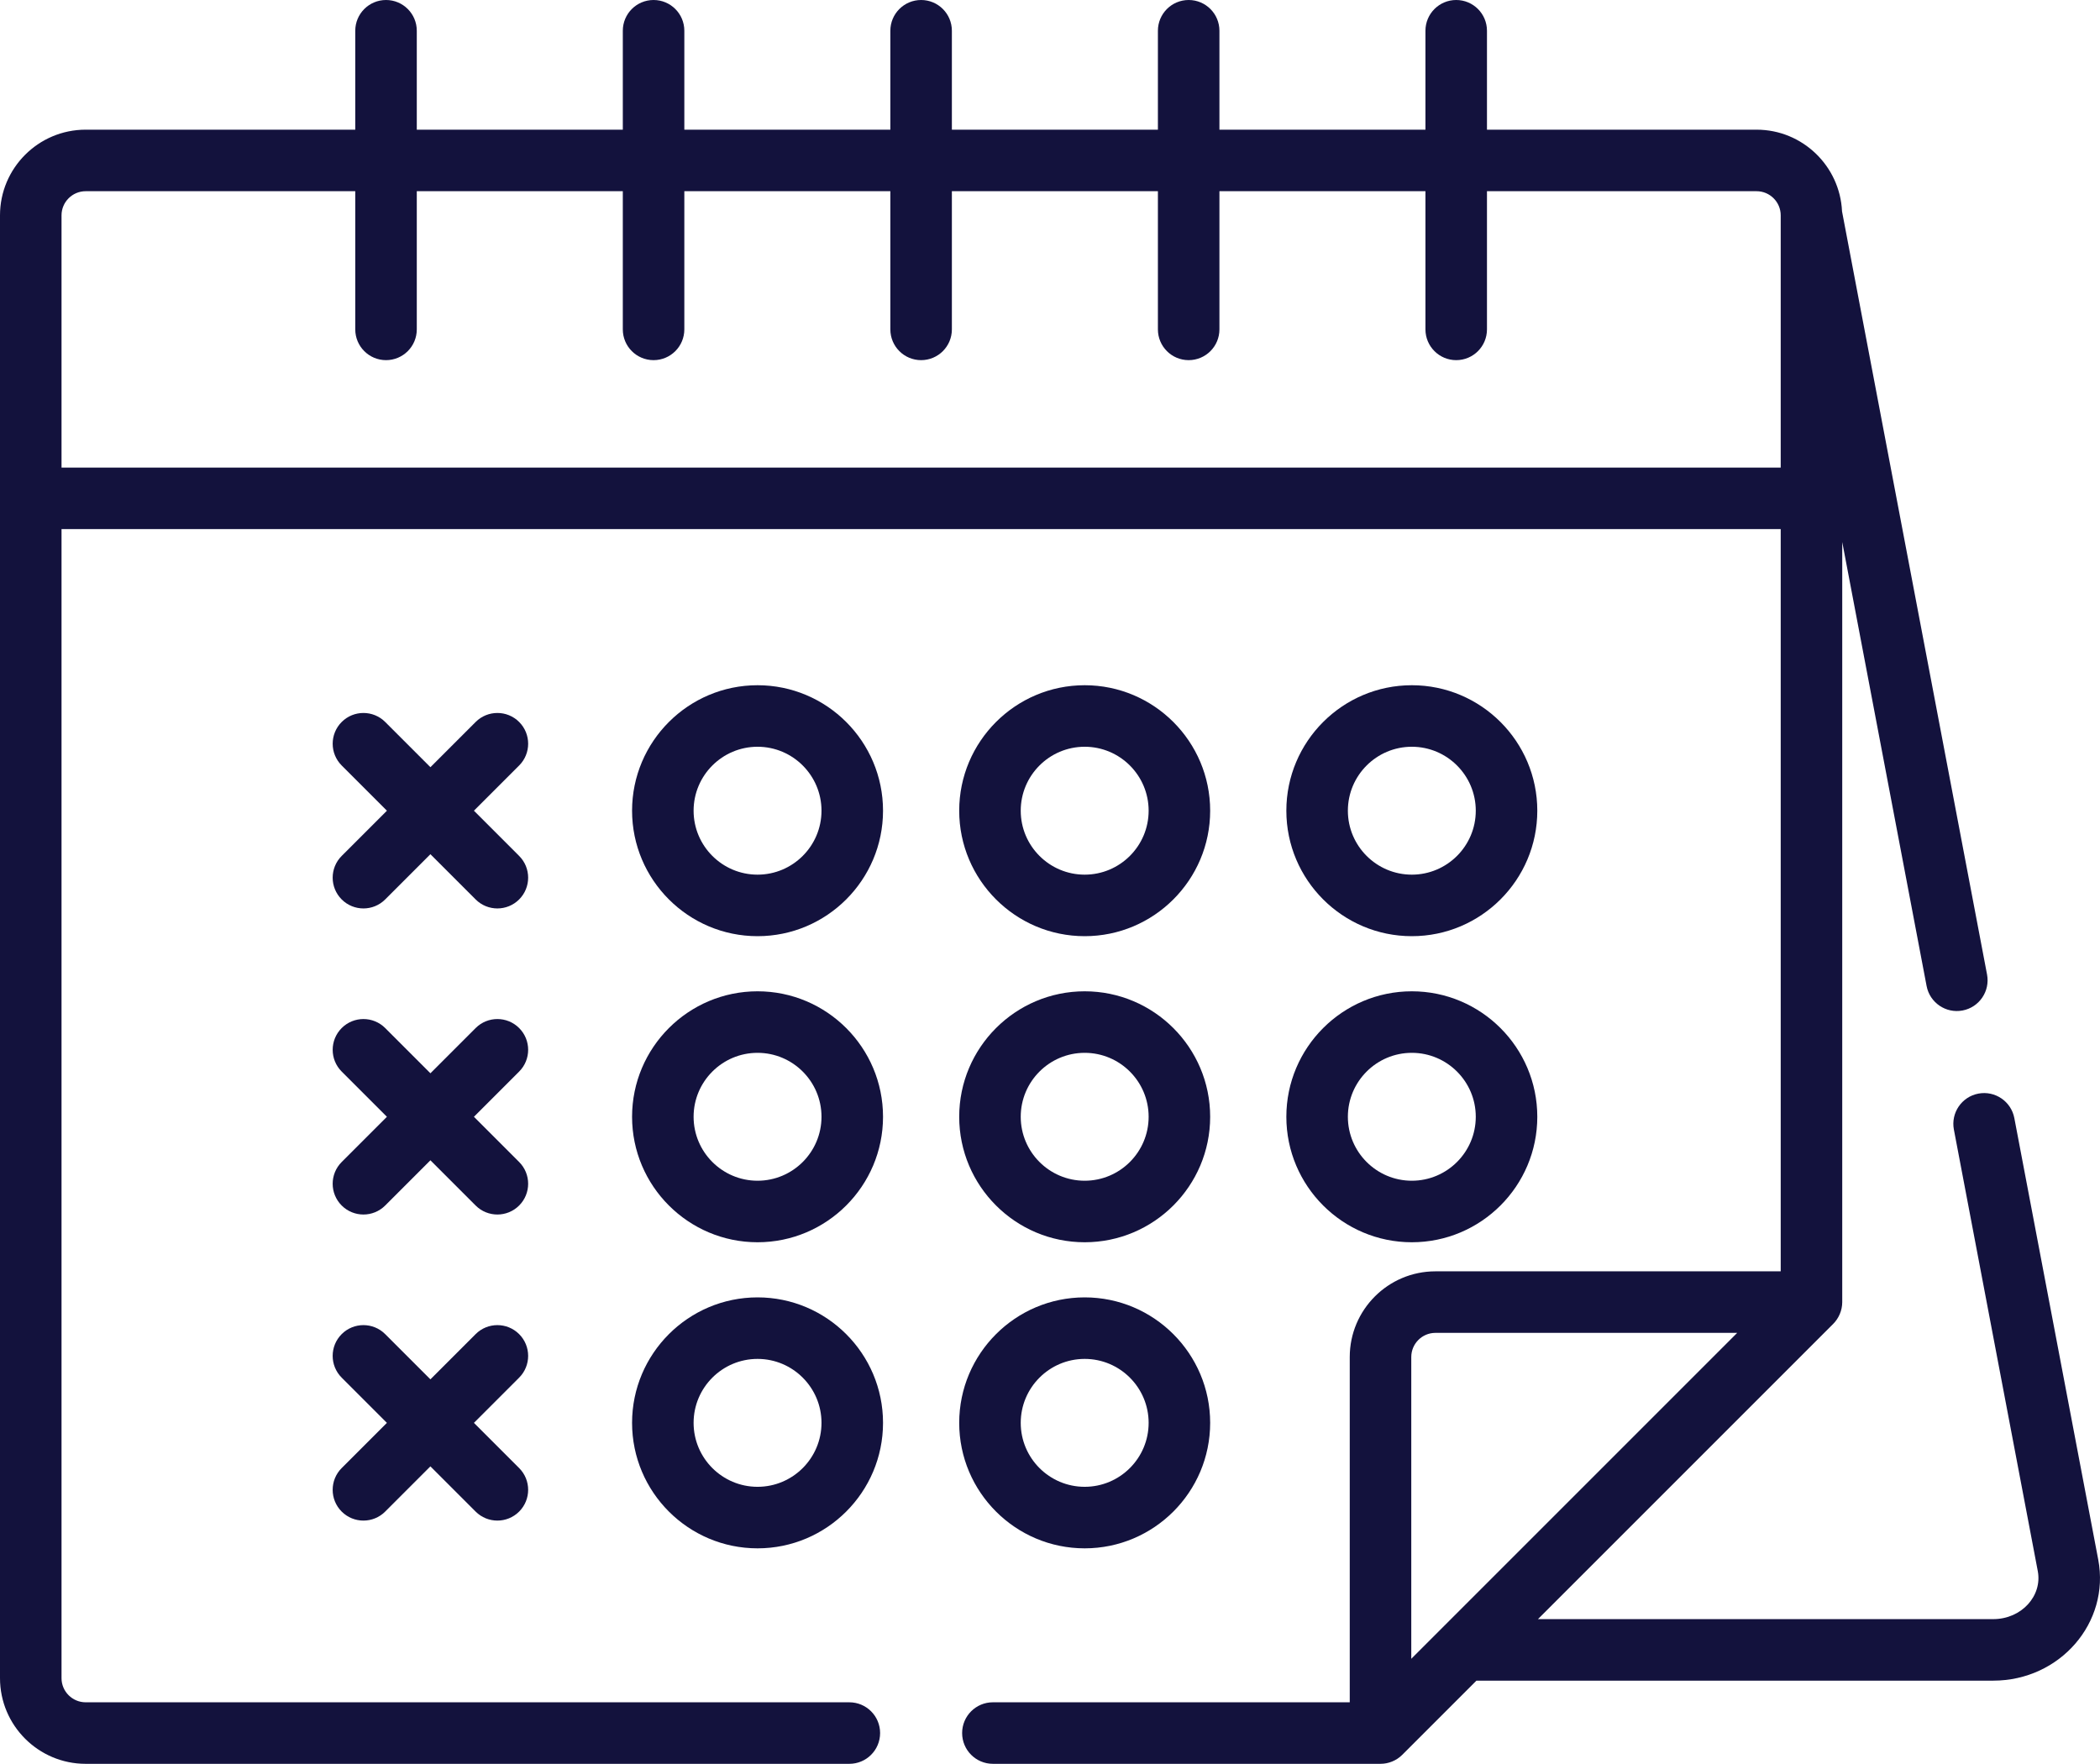 <?xml version="1.0" encoding="UTF-8" standalone="no"?>
<!-- Generator: Adobe Illustrator 19.0.0, SVG Export Plug-In . SVG Version: 6.00 Build 0)  -->

<svg
   xmlns:dc="http://purl.org/dc/elements/1.1/"
   xmlns:cc="http://creativecommons.org/ns#"
   xmlns:rdf="http://www.w3.org/1999/02/22-rdf-syntax-ns#"
   xmlns:svg="http://www.w3.org/2000/svg"
   xmlns="http://www.w3.org/2000/svg"
   xmlns:sodipodi="http://sodipodi.sourceforge.net/DTD/sodipodi-0.dtd"
   xmlns:inkscape="http://www.inkscape.org/namespaces/inkscape"
   version="1.1"
   id="Capa_1"
   x="0px"
   y="0px"
   viewBox="0 0 512 430.036"
   xml:space="preserve"
   width="512"
   height="430.036"
   sodipodi:docname="organize.svg"
   inkscape:export-filename="/home/arch/Documents/Jekyll/jekyll-bulma/assets/images/getinvolve/organize.png"
   inkscape:export-xdpi="78.730003"
   inkscape:export-ydpi="78.730003"
   inkscape:version="0.92.2 2405546, 2018-03-11"><defs
   id="defs107" /><sodipodi:namedview
   pagecolor="#ffffff"
   bordercolor="#666666"
   borderopacity="1"
   objecttolerance="10"
   gridtolerance="10"
   guidetolerance="10"
   inkscape:pageopacity="0"
   inkscape:pageshadow="2"
   inkscape:window-width="1364"
   inkscape:window-height="732"
   id="namedview105"
   showgrid="false"
   fit-margin-top="0"
   fit-margin-left="0"
   fit-margin-right="0"
   fit-margin-bottom="0"
   inkscape:zoom="0.4609375"
   inkscape:cx="-236.47458"
   inkscape:cy="215.018"
   inkscape:window-x="0"
   inkscape:window-y="35"
   inkscape:window-maximized="0"
   inkscape:current-layer="Capa_1" />
<g
   id="g6"
   transform="translate(0,-40.982)">
	<g
   id="g4">
		<path
   d="m 184.698,208.046 c -16.869,0 -30.593,13.724 -30.593,30.593 0,16.869 13.724,30.593 30.593,30.593 16.869,0 30.593,-13.724 30.593,-30.593 0,-16.869 -13.724,-30.593 -30.593,-30.593 z m 0,46.185 c -8.598,0 -15.592,-6.994 -15.592,-15.592 0,-8.598 6.994,-15.592 15.592,-15.592 8.597,0 15.592,6.994 15.592,15.592 0,8.597 -6.995,15.592 -15.592,15.592 z"
   id="path2"
   inkscape:connector-curvature="0"
   style="fill:#13123d;fill-opacity:1" />
	</g>
</g>
<g
   id="g12"
   transform="translate(0,-40.982)">
	<g
   id="g10">
		<path
   d="m 264.457,208.046 c -16.869,0 -30.594,13.724 -30.594,30.593 0,16.869 13.725,30.593 30.594,30.593 16.869,0 30.593,-13.724 30.593,-30.593 0,-16.869 -13.724,-30.593 -30.593,-30.593 z m 0,46.185 c -8.599,0 -15.593,-6.994 -15.593,-15.592 0,-8.598 6.995,-15.592 15.593,-15.592 8.598,0 15.592,6.994 15.592,15.592 0,8.598 -6.995,15.592 -15.592,15.592 z"
   id="path8"
   inkscape:connector-curvature="0"
   style="fill:#13123d;fill-opacity:1" />
	</g>
</g>
<g
   id="g18"
   transform="translate(0,-40.982)">
	<g
   id="g16">
		<path
   d="m 344.216,208.046 c -16.869,0 -30.593,13.724 -30.593,30.593 0,16.869 13.724,30.593 30.593,30.593 16.869,0 30.593,-13.724 30.593,-30.593 0,-16.869 -13.725,-30.593 -30.593,-30.593 z m 0,46.185 c -8.598,0 -15.592,-6.994 -15.592,-15.592 0,-8.598 6.995,-15.592 15.592,-15.592 8.597,0 15.592,6.994 15.592,15.592 0,8.598 -6.995,15.592 -15.592,15.592 z"
   id="path14"
   inkscape:connector-curvature="0"
   style="fill:#13123d;fill-opacity:1" />
	</g>
</g>
<g
   id="g24"
   transform="translate(0,-40.982)">
	<g
   id="g22">
		<path
   d="m 184.698,282.671 c -16.869,0 -30.593,13.724 -30.593,30.593 0,16.869 13.724,30.593 30.593,30.593 16.869,0 30.593,-13.724 30.593,-30.593 0,-16.869 -13.724,-30.593 -30.593,-30.593 z m 0,46.185 c -8.598,0 -15.592,-6.994 -15.592,-15.592 0,-8.598 6.994,-15.592 15.592,-15.592 8.597,0 15.592,6.994 15.592,15.592 0,8.598 -6.995,15.592 -15.592,15.592 z"
   id="path20"
   inkscape:connector-curvature="0"
   style="fill:#13123d;fill-opacity:1" />
	</g>
</g>
<g
   id="g30"
   transform="translate(0,-40.982)">
	<g
   id="g28">
		<path
   d="m 344.216,282.671 c -16.869,0 -30.593,13.724 -30.593,30.593 0,16.869 13.724,30.593 30.593,30.593 16.869,0 30.593,-13.724 30.593,-30.593 -0.001,-16.869 -13.725,-30.593 -30.593,-30.593 z m 0,46.185 c -8.598,0 -15.592,-6.994 -15.592,-15.592 0,-8.598 6.995,-15.592 15.592,-15.592 8.597,0 15.592,6.994 15.592,15.592 -10e-4,8.598 -6.995,15.592 -15.592,15.592 z"
   id="path26"
   inkscape:connector-curvature="0"
   style="fill:#13123d;fill-opacity:1" />
	</g>
</g>
<g
   id="g36"
   transform="translate(0,-40.982)">
	<g
   id="g34">
		<path
   d="m 264.457,282.671 c -16.869,0 -30.594,13.724 -30.594,30.593 0,16.869 13.725,30.593 30.594,30.593 16.869,0 30.593,-13.724 30.593,-30.593 0,-16.869 -13.724,-30.593 -30.593,-30.593 z m 0,46.185 c -8.599,0 -15.593,-6.994 -15.593,-15.592 0,-8.598 6.995,-15.592 15.593,-15.592 8.598,0 15.592,6.994 15.592,15.592 0,8.598 -6.995,15.592 -15.592,15.592 z"
   id="path32"
   inkscape:connector-curvature="0"
   style="fill:#13123d;fill-opacity:1" />
	</g>
</g>
<g
   id="g42"
   transform="translate(0,-40.982)">
	<g
   id="g40">
		<path
   d="m 264.457,357.296 c -16.869,0 -30.593,13.725 -30.593,30.594 0,16.869 13.724,30.593 30.593,30.593 16.869,0 30.593,-13.724 30.593,-30.593 0,-16.869 -13.724,-30.594 -30.593,-30.594 z m 0,46.185 c -8.599,0 -15.593,-6.994 -15.593,-15.592 0.001,-8.597 6.995,-15.593 15.593,-15.593 8.598,0 15.592,6.994 15.592,15.593 0,8.598 -6.995,15.592 -15.592,15.592 z"
   id="path38"
   inkscape:connector-curvature="0"
   style="fill:#13123d;fill-opacity:1" />
	</g>
</g>
<g
   id="g48"
   transform="translate(0,-40.982)">
	<g
   id="g46">
		<path
   d="m 184.698,357.296 c -16.869,0 -30.593,13.725 -30.593,30.594 0,16.869 13.724,30.593 30.593,30.593 16.869,0 30.593,-13.724 30.593,-30.593 0,-16.869 -13.724,-30.594 -30.593,-30.594 z m 0,46.185 c -8.598,0 -15.592,-6.994 -15.592,-15.592 0,-8.598 6.994,-15.593 15.592,-15.593 8.597,0 15.592,6.994 15.592,15.593 -0.001,8.598 -6.995,15.592 -15.592,15.592 z"
   id="path44"
   inkscape:connector-curvature="0"
   style="fill:#13123d;fill-opacity:1" />
	</g>
</g>
<g
   id="g54"
   transform="translate(0,-40.982)">
	<g
   id="g52">
		<path
   d="m 115.548,238.64 11.026,-11.026 c 2.929,-2.929 2.929,-7.677 -0.001,-10.607 -2.928,-2.928 -7.677,-2.929 -10.607,0.001 l -11.025,11.025 -11.025,-11.025 c -2.929,-2.929 -7.678,-2.93 -10.607,-0.001 -2.93,2.93 -2.93,7.678 -10e-4,10.607 l 11.026,11.026 -11.026,11.026 c -2.931,2.928 -2.931,7.676 -0.001,10.607 1.464,1.464 3.384,2.196 5.303,2.196 1.919,0 3.839,-0.732 5.304,-2.197 l 11.025,-11.025 11.025,11.025 c 1.465,1.465 3.384,2.197 5.304,2.197 1.919,0 3.839,-0.732 5.303,-2.196 2.93,-2.93 2.93,-7.678 0.001,-10.607 z"
   id="path50"
   inkscape:connector-curvature="0"
   style="fill:#13123d;fill-opacity:1" />
	</g>
</g>
<g
   id="g60"
   transform="translate(0,-40.982)">
	<g
   id="g58">
		<path
   d="m 115.548,313.265 11.026,-11.026 c 2.929,-2.929 2.929,-7.677 -0.001,-10.607 -2.928,-2.928 -7.677,-2.929 -10.607,10e-4 l -11.025,11.025 -11.025,-11.025 c -2.929,-2.93 -7.678,-2.929 -10.607,-10e-4 -2.93,2.93 -2.93,7.678 -10e-4,10.607 l 11.026,11.026 -11.026,11.026 c -2.931,2.928 -2.931,7.676 -0.001,10.607 1.464,1.464 3.384,2.196 5.303,2.196 1.919,0 3.839,-0.732 5.304,-2.197 l 11.025,-11.025 11.025,11.025 c 1.465,1.465 3.384,2.197 5.304,2.197 1.919,0 3.839,-0.732 5.303,-2.196 2.93,-2.93 2.93,-7.678 0.001,-10.607 z"
   id="path56"
   inkscape:connector-curvature="0"
   style="fill:#13123d;fill-opacity:1" />
	</g>
</g>
<g
   id="g66"
   transform="translate(0,-40.982)">
	<g
   id="g64">
		<path
   d="m 126.573,398.913 -11.025,-11.025 11.025,-11.025 c 2.927,-2.929 2.927,-7.677 -0.002,-10.608 -2.93,-2.928 -7.678,-2.928 -10.608,0 L 104.938,377.28 93.913,366.255 c -2.93,-2.928 -7.678,-2.928 -10.608,0 -2.929,2.93 -2.929,7.678 0,10.608 l 11.025,11.025 -11.025,11.025 c -2.929,2.93 -2.929,7.678 0,10.608 1.465,1.464 3.385,2.196 5.304,2.196 1.919,0 3.839,-0.732 5.304,-2.196 l 11.025,-11.025 11.025,11.025 c 1.465,1.464 3.385,2.196 5.304,2.196 1.919,0 3.839,-0.732 5.304,-2.196 2.931,-2.931 2.931,-7.679 0.002,-10.608 z"
   id="path62"
   inkscape:connector-curvature="0"
   style="fill:#13123d;fill-opacity:1" />
	</g>
</g>
<g
   id="g72"
   transform="translate(0,-40.982)">
	<g
   id="g70">
		<path
   d="M 511.569,421.227 491.114,313.582 c -0.773,-4.069 -4.708,-6.741 -8.77,-5.968 -4.069,0.773 -6.741,4.699 -5.968,8.77 l 20.455,107.645 c 1.144,6.025 -3.943,11.712 -10.872,11.712 h -110.99 l 71.99,-71.989 c 1.317,-1.317 2.196,-3.241 2.196,-5.304 V 173.133 l 20.569,108.248 c 0.773,4.069 4.703,6.742 8.769,5.968 4.069,-0.773 6.741,-4.699 5.968,-8.77 L 449.106,92.522 C 448.597,81.453 439.459,72.599 428.268,72.599 h -65.73 V 48.482 c 0,-4.143 -3.357,-7.5 -7.5,-7.5 -4.143,0 -7.5,3.357 -7.5,7.5 v 24.116 h -50.23 V 48.482 c 0,-4.143 -3.357,-7.5 -7.5,-7.5 -4.143,0 -7.5,3.357 -7.5,7.5 V 72.598 H 232.077 V 48.482 c 0,-4.143 -3.357,-7.5 -7.5,-7.5 -4.143,0 -7.5,3.357 -7.5,7.5 v 24.116 h -50.23 V 48.482 c 0,-4.143 -3.357,-7.5 -7.5,-7.5 -4.143,0 -7.5,3.357 -7.5,7.5 v 24.116 h -50.23 V 48.482 c 0,-4.143 -3.357,-7.5 -7.5,-7.5 -4.143,0 -7.5,3.357 -7.5,7.5 V 72.598 H 20.887 C 9.37,72.599 0,81.968 0,93.486 v 356.646 c 0,11.517 9.37,20.886 20.887,20.886 h 186.19 c 4.143,0 7.5,-3.357 7.5,-7.5 0,-4.143 -3.357,-7.5 -7.5,-7.5 H 20.887 c -3.245,0 -5.886,-2.64 -5.886,-5.885 V 169.981 h 419.154 v 180.964 h -84.186 c -11.517,0 -20.886,9.37 -20.886,20.887 v 84.185 h -87.005 c -4.143,0 -7.5,3.357 -7.5,7.5 0,4.143 3.357,7.5 7.5,7.5 h 94.505 c 1.935,0 3.875,-0.767 5.304,-2.196 l 18.08,-18.08 H 485.96 c 16.29,0 28.523,-14.182 25.609,-29.514 z M 15.001,154.98 V 93.486 c 0,-3.245 2.641,-5.886 5.886,-5.886 h 65.73 v 33.69 c 0,4.143 3.357,7.5 7.5,7.5 4.143,0 7.5,-3.357 7.5,-7.5 V 87.6 h 50.23 v 33.69 c 0,4.143 3.357,7.5 7.5,7.5 4.143,0 7.5,-3.357 7.5,-7.5 V 87.6 h 50.23 v 33.69 c 0,4.143 3.357,7.5 7.5,7.5 4.143,0 7.5,-3.357 7.5,-7.5 V 87.6 h 50.231 v 33.69 c 0,4.143 3.357,7.5 7.5,7.5 4.143,0 7.5,-3.357 7.5,-7.5 V 87.6 h 50.23 v 33.69 c 0,4.143 3.357,7.5 7.5,7.5 4.143,0 7.5,-3.357 7.5,-7.5 V 87.6 h 65.73 c 3.245,0 5.886,2.641 5.886,5.886 v 61.495 H 15.001 Z m 329.082,290.43 v -73.577 c 0,-3.245 2.64,-5.886 5.885,-5.886 h 73.578 c -7.505,7.506 -71.942,71.942 -79.463,79.463 z"
   id="path68"
   inkscape:connector-curvature="0"
   style="fill:#13123d;fill-opacity:1" />
	</g>
</g>
<g
   id="g74"
   transform="translate(0,-40.982)">
</g>
<g
   id="g76"
   transform="translate(0,-40.982)">
</g>
<g
   id="g78"
   transform="translate(0,-40.982)">
</g>
<g
   id="g80"
   transform="translate(0,-40.982)">
</g>
<g
   id="g82"
   transform="translate(0,-40.982)">
</g>
<g
   id="g84"
   transform="translate(0,-40.982)">
</g>
<g
   id="g86"
   transform="translate(0,-40.982)">
</g>
<g
   id="g88"
   transform="translate(0,-40.982)">
</g>
<g
   id="g90"
   transform="translate(0,-40.982)">
</g>
<g
   id="g92"
   transform="translate(0,-40.982)">
</g>
<g
   id="g94"
   transform="translate(0,-40.982)">
</g>
<g
   id="g96"
   transform="translate(0,-40.982)">
</g>
<g
   id="g98"
   transform="translate(0,-40.982)">
</g>
<g
   id="g100"
   transform="translate(0,-40.982)">
</g>
<g
   id="g102"
   transform="translate(0,-40.982)">
</g>
</svg>